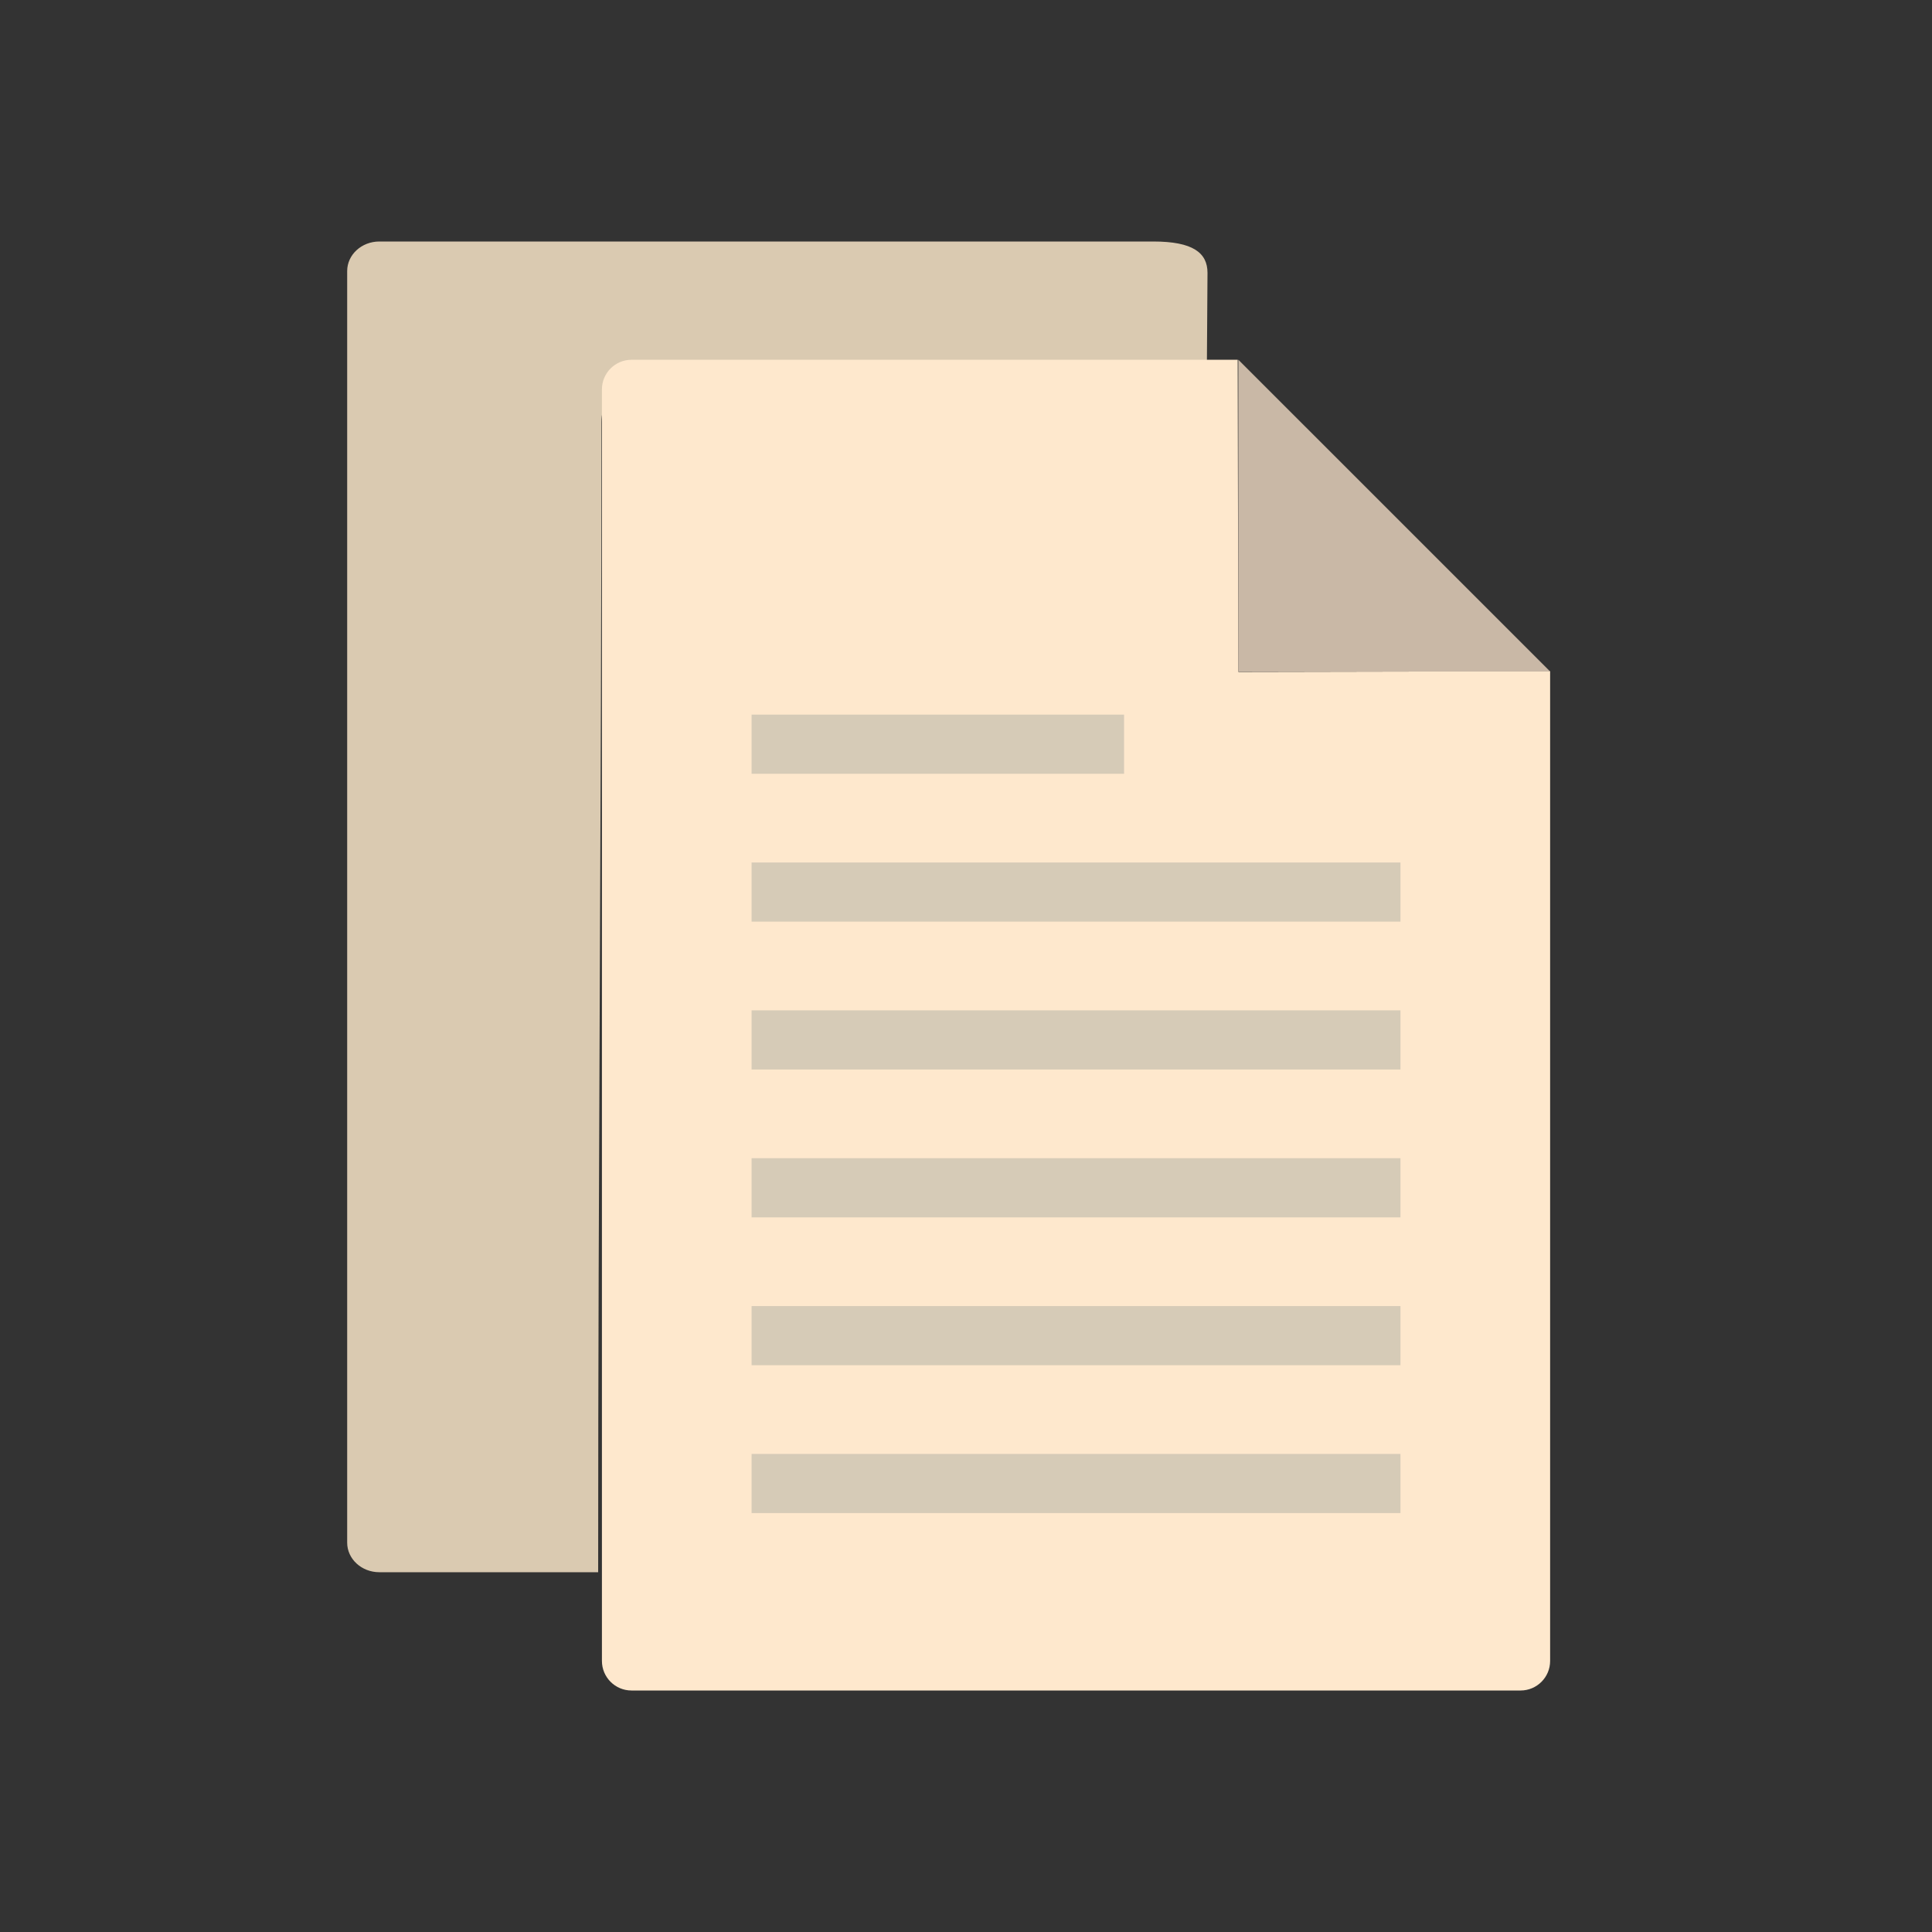 <?xml version="1.0" encoding="UTF-8"?>
<!DOCTYPE svg PUBLIC "-//W3C//DTD SVG 1.1//EN" "http://www.w3.org/Graphics/SVG/1.1/DTD/svg11.dtd">
<!-- Creator: CorelDRAW -->
<svg xmlns="http://www.w3.org/2000/svg" xml:space="preserve" width="2048px" height="2048px" style="shape-rendering:geometricPrecision; text-rendering:geometricPrecision; image-rendering:optimizeQuality; fill-rule:evenodd; clip-rule:evenodd"
viewBox="0 0 2048 2048"
 xmlns:xlink="http://www.w3.org/1999/xlink">
 <rect x="0" y="0" width="2048" height="2048" fill="#333333" stroke="none"/>
 <defs>
  <style type="text/css">
   <![CDATA[
    .fil4 {fill:none}
    .fil2 {fill:#C9B8A6}
    .fil3 {fill:#D6CBB7}
    .fil1 {fill:#FEE8CD}
    .fil0 {fill:#DACAB1;fill-rule:nonzero}
   ]]>
  </style>
 </defs>
 <g id="Layer_x0020_1">
  <path class="fil0" d="M637.552 447.509c0,-32.593 30.537,-59.034 68.18,-59.034 197.725,0 376.598,41.538 574.102,3.125l-0.511 -0.462 0.677 -101.913c0,-21.331 -15.624,-33.227 -57.357,-33.227l-820.534 0c-18.828,0 -34.091,14.035 -34.091,31.348l0 1347.92c0,17.311 15.263,31.348 34.091,31.348l231.96 0c0,-431.315 3.482,-825.664 3.482,-1219.11z"/>
  <path class="fil1" d="M669.419 381.385l642.583 0 0.706 330.883 330.49 -0.652 0 1049.04c0,17.313 -14.036,31.348 -31.348,31.348l-942.432 0c-17.313,0 -31.348,-14.035 -31.348,-31.348l0 -1347.92c0,-17.311 14.035,-31.348 31.348,-31.348z"/>
  <polygon class="fil2" points="1312.67,381.297 1643.29,711.91 1312.67,711.91 "/>
  <polygon class="fil3" points="796.727,757.55 1191.56,757.55 1191.56,820.246 796.727,820.246 "/>
  <polygon class="fil3" points="796.727,1071.02 1484.54,1071.02 1484.54,1133.71 796.727,1133.71 "/>
  <polygon class="fil3" points="796.727,1227.75 1484.54,1227.75 1484.54,1290.45 796.727,1290.45 "/>
  <polygon class="fil3" points="796.727,1384.49 1484.54,1384.49 1484.54,1447.18 796.727,1447.18 "/>
  <polygon class="fil3" points="796.727,1541.22 1484.54,1541.22 1484.54,1603.92 796.727,1603.92 "/>
  <polygon class="fil3" points="796.727,914.284 1484.54,914.284 1484.54,976.979 796.727,976.979 "/>
 </g>
 <rect class="fil4" width="2048" height="2048"/>
</svg>
